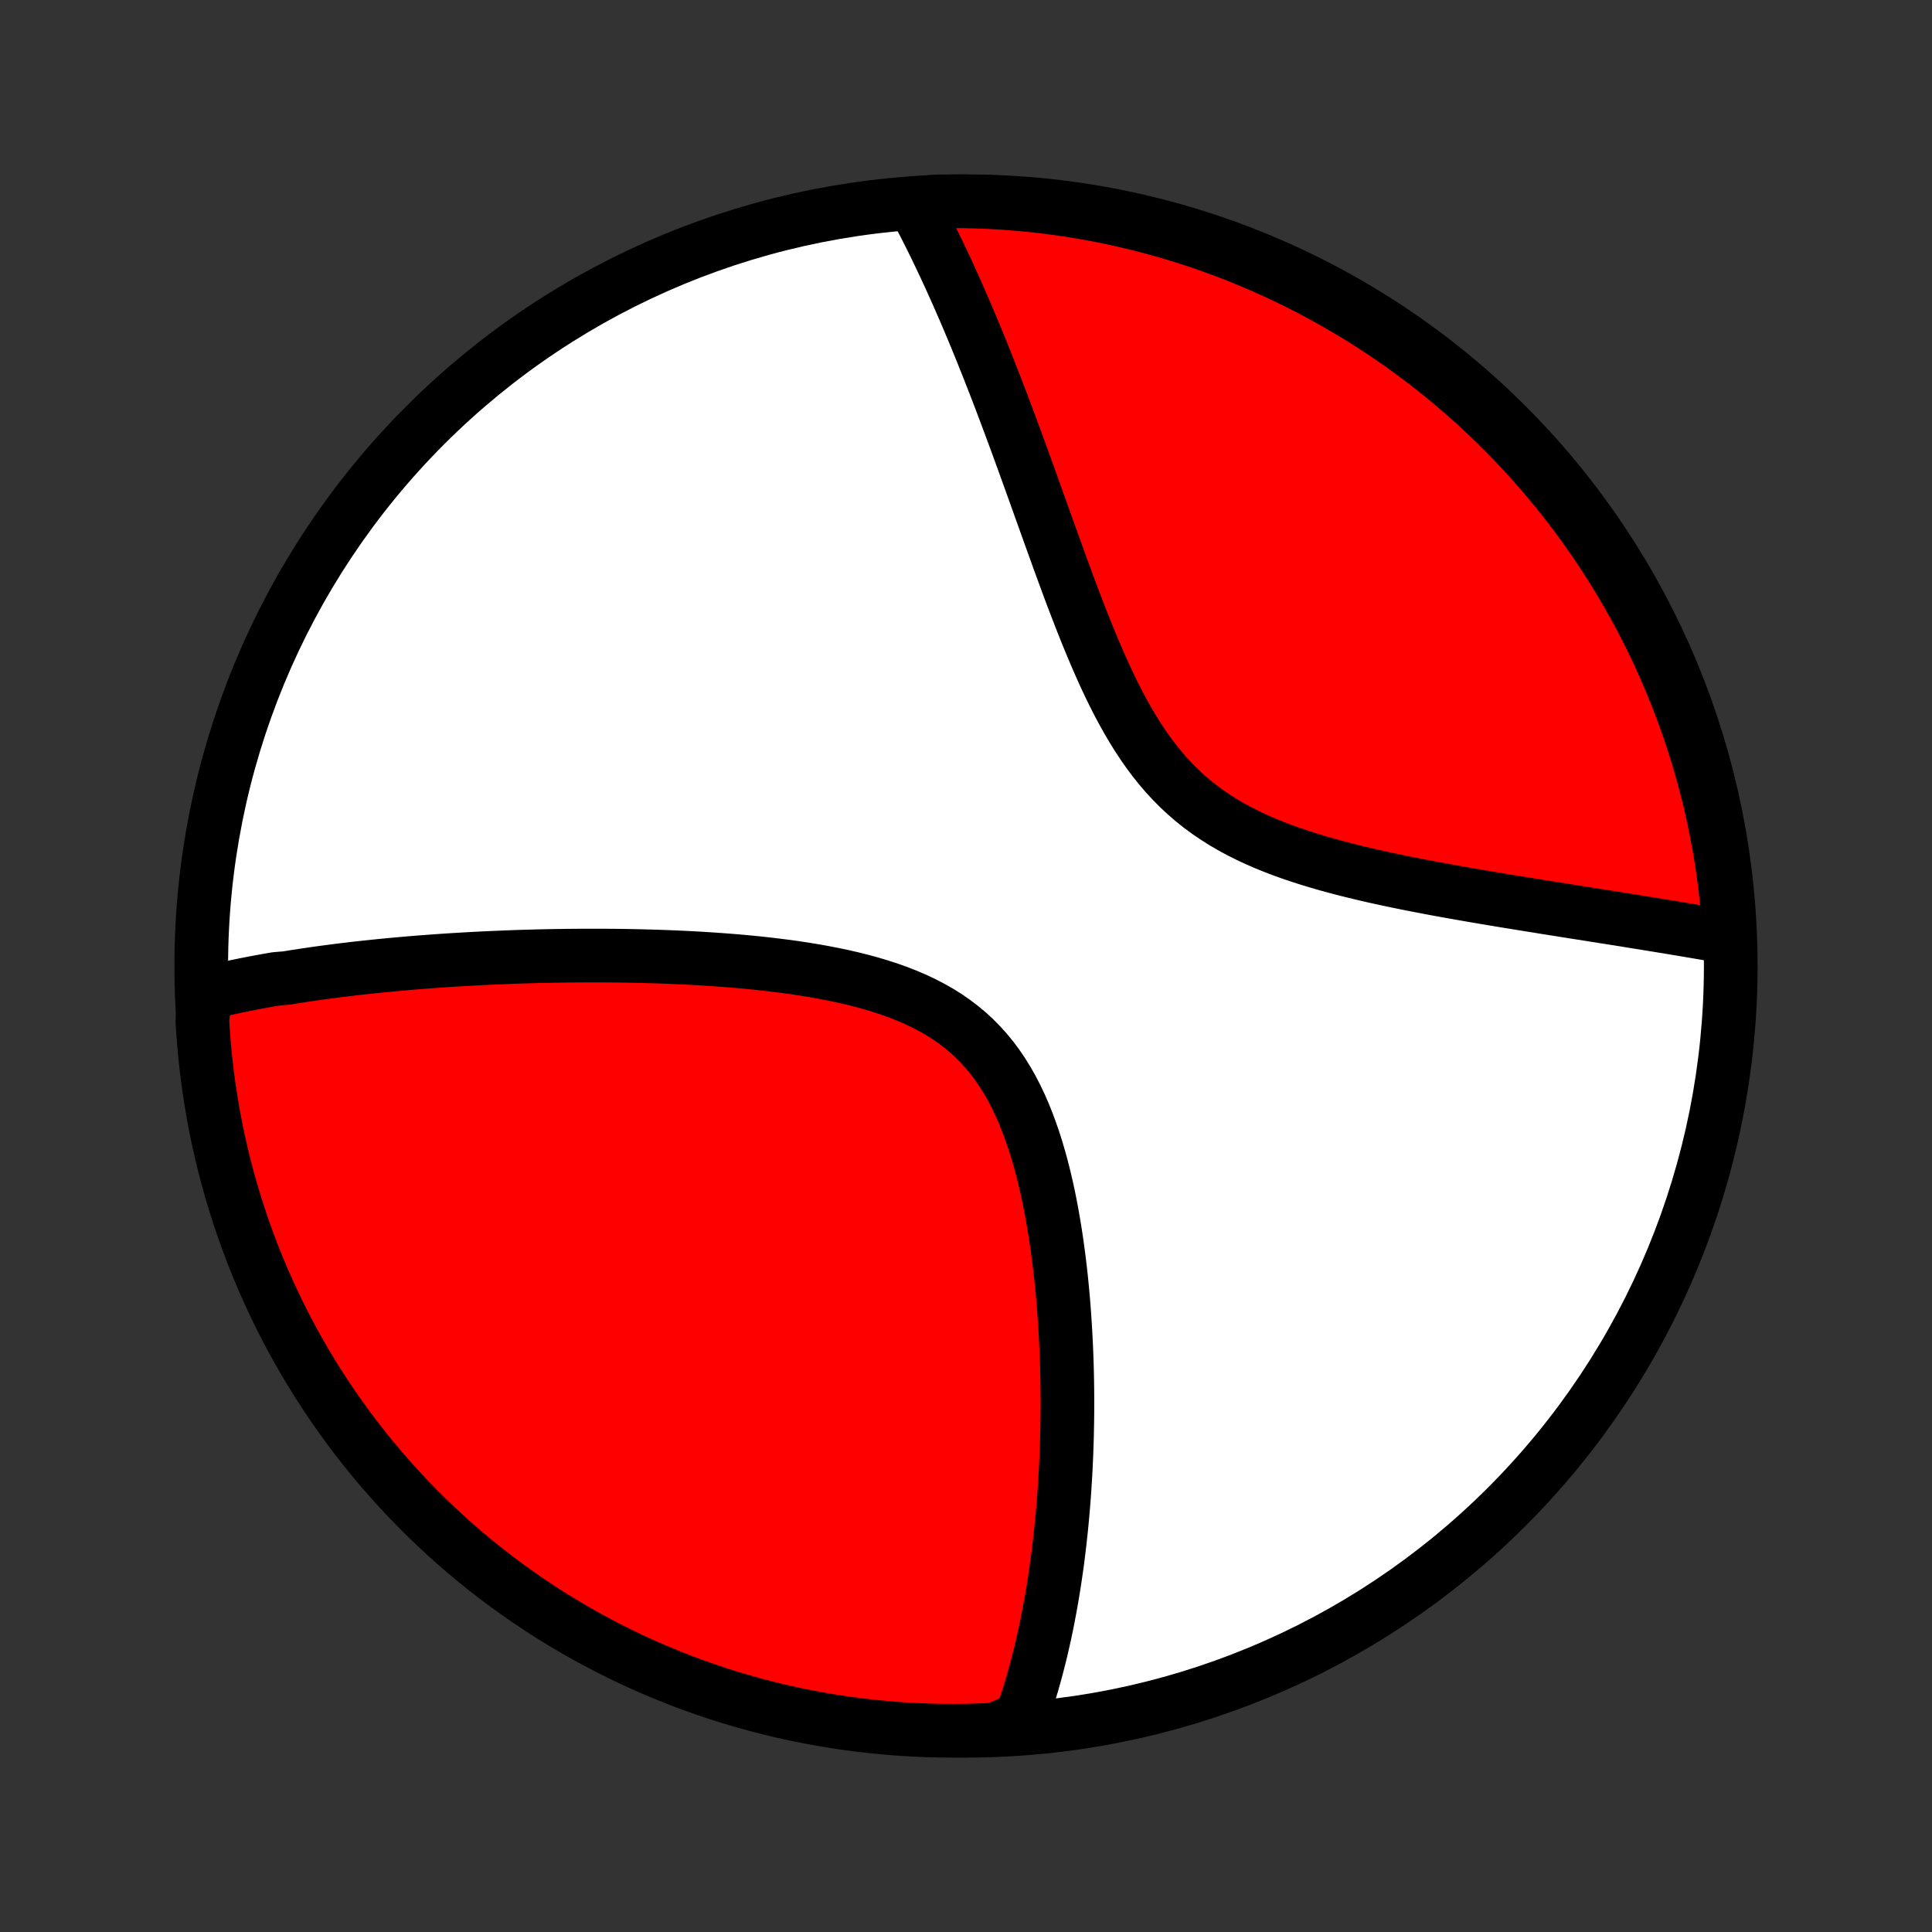 <?xml version="1.0" encoding="utf-8" standalone="no"?>
<!DOCTYPE svg PUBLIC "-//W3C//DTD SVG 1.1//EN"
  "http://www.w3.org/Graphics/SVG/1.1/DTD/svg11.dtd">
<!-- Created with matplotlib (http://matplotlib.org/) -->
<svg height="72pt" version="1.1" viewBox="0 0 72 72" width="72pt" xmlns="http://www.w3.org/2000/svg" xmlns:xlink="http://www.w3.org/1999/xlink">
 <rect x="0" y="0" width="72" height="72" fill="#333333" stroke="none"/>
 <defs>
  <style type="text/css">
*{stroke-linecap:butt;stroke-linejoin:round;}
  </style>
 </defs>
 <g id="figure_1">
  <g id="patch_1">
   <path d="
M0 72
L72 72
L72 0
L0 0
z
" style="fill:none;"/>
  </g>
  <g id="axes_1">
   <g id="PatchCollection_1">
    <defs>
     <path d="
M36 -7.5
C43.558 -7.5 50.808 -10.503 56.153 -15.848
C61.497 -21.192 64.5 -28.442 64.5 -36
C64.5 -43.558 61.497 -50.808 56.153 -56.153
C50.808 -61.497 43.558 -64.5 36 -64.5
C28.442 -64.5 21.192 -61.497 15.848 -56.153
C10.503 -50.808 7.5 -43.558 7.5 -36
C7.5 -28.442 10.503 -21.192 15.848 -15.848
C21.192 -10.503 28.442 -7.5 36 -7.5
z
" id="C0_0_a811fe30f3"/>
     <path d="
M7.633 -34.97
L7.818 -35.016
L8.003 -35.06
L8.188 -35.103
L8.375 -35.146
L8.562 -35.187
L8.75 -35.228
L8.938 -35.267
L9.128 -35.306
L9.318 -35.343
L9.509 -35.38
L9.701 -35.416
L9.893 -35.451
L10.087 -35.486
L10.282 -35.519
L10.674 -35.552
L10.872 -35.584
L11.071 -35.616
L11.271 -35.646
L11.472 -35.676
L11.674 -35.706
L11.878 -35.735
L12.083 -35.763
L12.289 -35.79
L12.497 -35.817
L12.706 -35.844
L12.917 -35.869
L13.129 -35.895
L13.343 -35.919
L13.559 -35.943
L13.776 -35.966
L13.995 -35.989
L14.215 -36.012
L14.438 -36.033
L14.663 -36.054
L14.889 -36.075
L15.118 -36.095
L15.348 -36.115
L15.581 -36.134
L15.816 -36.152
L16.053 -36.17
L16.292 -36.187
L16.534 -36.204
L16.778 -36.22
L17.025 -36.235
L17.274 -36.25
L17.526 -36.264
L17.78 -36.278
L18.038 -36.291
L18.297 -36.303
L18.56 -36.314
L18.826 -36.325
L19.094 -36.335
L19.365 -36.345
L19.64 -36.353
L19.917 -36.361
L20.198 -36.368
L20.481 -36.374
L20.768 -36.379
L21.058 -36.383
L21.352 -36.386
L21.648 -36.388
L21.948 -36.389
L22.251 -36.389
L22.557 -36.388
L22.867 -36.386
L23.18 -36.382
L23.496 -36.377
L23.815 -36.37
L24.137 -36.362
L24.463 -36.353
L24.792 -36.341
L25.124 -36.328
L25.459 -36.313
L25.796 -36.296
L26.137 -36.277
L26.48 -36.255
L26.825 -36.231
L27.173 -36.205
L27.522 -36.176
L27.874 -36.144
L28.227 -36.109
L28.582 -36.07
L28.937 -36.028
L29.294 -35.983
L29.651 -35.933
L30.007 -35.879
L30.364 -35.82
L30.72 -35.756
L31.074 -35.687
L31.426 -35.613
L31.776 -35.532
L32.123 -35.445
L32.467 -35.351
L32.806 -35.249
L33.141 -35.14
L33.47 -35.023
L33.792 -34.896
L34.108 -34.761
L34.417 -34.615
L34.717 -34.46
L35.008 -34.294
L35.291 -34.117
L35.563 -33.929
L35.825 -33.73
L36.077 -33.52
L36.318 -33.298
L36.548 -33.064
L36.768 -32.82
L36.976 -32.565
L37.174 -32.299
L37.361 -32.023
L37.538 -31.738
L37.705 -31.445
L37.862 -31.143
L38.01 -30.833
L38.149 -30.517
L38.279 -30.195
L38.401 -29.867
L38.516 -29.535
L38.624 -29.199
L38.724 -28.859
L38.818 -28.517
L38.906 -28.172
L38.988 -27.826
L39.064 -27.479
L39.135 -27.131
L39.201 -26.782
L39.262 -26.434
L39.319 -26.087
L39.372 -25.741
L39.42 -25.395
L39.465 -25.052
L39.506 -24.709
L39.544 -24.369
L39.578 -24.031
L39.609 -23.696
L39.637 -23.363
L39.662 -23.032
L39.684 -22.705
L39.704 -22.38
L39.721 -22.058
L39.736 -21.74
L39.749 -21.424
L39.759 -21.112
L39.767 -20.803
L39.773 -20.497
L39.777 -20.194
L39.779 -19.895
L39.779 -19.599
L39.778 -19.306
L39.774 -19.016
L39.769 -18.73
L39.763 -18.447
L39.754 -18.167
L39.745 -17.89
L39.733 -17.617
L39.721 -17.346
L39.707 -17.079
L39.691 -16.814
L39.675 -16.553
L39.657 -16.294
L39.637 -16.039
L39.617 -15.786
L39.595 -15.536
L39.572 -15.288
L39.548 -15.044
L39.522 -14.802
L39.496 -14.562
L39.468 -14.325
L39.439 -14.09
L39.41 -13.858
L39.379 -13.628
L39.346 -13.4
L39.313 -13.175
L39.279 -12.952
L39.243 -12.731
L39.207 -12.512
L39.169 -12.295
L39.13 -12.08
L39.09 -11.867
L39.05 -11.655
L39.008 -11.446
L38.964 -11.238
L38.92 -11.032
L38.874 -10.828
L38.828 -10.625
L38.78 -10.424
L38.731 -10.224
L38.68 -10.026
L38.629 -9.829
L38.576 -9.634
L38.522 -9.44
L38.467 -9.247
L38.41 -9.056
L38.352 -8.865
L38.292 -8.676
L38.231 -8.489
L38.168 -8.302
L38.104 -8.117
L38.039 -7.932
L37.555 -7.749
L37.058 -7.542
L36.561 -7.52
L36.063 -7.506
L35.566 -7.5
L35.069 -7.503
L34.572 -7.515
L34.075 -7.536
L33.579 -7.565
L33.084 -7.603
L32.59 -7.65
L32.096 -7.705
L31.604 -7.769
L31.114 -7.841
L30.624 -7.922
L30.137 -8.012
L29.651 -8.11
L29.167 -8.216
L28.685 -8.331
L28.205 -8.455
L27.728 -8.587
L27.253 -8.727
L26.781 -8.875
L26.312 -9.032
L25.846 -9.197
L25.383 -9.37
L24.923 -9.552
L24.466 -9.741
L24.013 -9.938
L23.564 -10.143
L23.118 -10.357
L22.676 -10.578
L22.238 -10.806
L21.805 -11.043
L21.376 -11.287
L20.951 -11.538
L20.531 -11.797
L20.116 -12.063
L19.705 -12.337
L19.3 -12.618
L18.899 -12.906
L18.504 -13.201
L18.114 -13.503
L17.729 -13.811
L17.35 -14.127
L16.977 -14.449
L16.61 -14.778
L16.248 -15.113
L15.892 -15.455
L15.543 -15.803
L15.2 -16.157
L14.863 -16.517
L14.533 -16.883
L14.209 -17.254
L13.891 -17.632
L13.581 -18.015
L13.277 -18.404
L12.98 -18.798
L12.691 -19.197
L12.408 -19.601
L12.133 -20.01
L11.864 -20.424
L11.604 -20.843
L11.35 -21.267
L11.104 -21.695
L10.866 -22.127
L10.635 -22.564
L10.412 -23.005
L10.197 -23.449
L9.99 -23.898
L9.79 -24.35
L9.599 -24.806
L9.416 -25.265
L9.241 -25.727
L9.073 -26.193
L8.915 -26.661
L8.764 -27.133
L8.622 -27.607
L8.488 -28.083
L8.362 -28.562
L8.245 -29.044
L8.136 -29.527
L8.036 -30.012
L7.944 -30.5
L7.861 -30.988
L7.786 -31.479
L7.72 -31.971
L7.663 -32.464
L7.614 -32.958
L7.574 -33.453
L7.542 -33.949
z
" id="C0_1_c73f44ddf7"/>
     <path d="
M34.029 -64.43
L34.121 -64.259
L34.213 -64.086
L34.305 -63.911
L34.396 -63.735
L34.488 -63.557
L34.579 -63.377
L34.67 -63.195
L34.761 -63.012
L34.852 -62.827
L34.943 -62.639
L35.033 -62.45
L35.124 -62.259
L35.215 -62.066
L35.306 -61.87
L35.397 -61.673
L35.487 -61.473
L35.578 -61.271
L35.67 -61.066
L35.761 -60.859
L35.852 -60.65
L35.944 -60.439
L36.036 -60.224
L36.128 -60.007
L36.22 -59.788
L36.313 -59.566
L36.406 -59.34
L36.499 -59.113
L36.593 -58.882
L36.686 -58.648
L36.781 -58.412
L36.876 -58.172
L36.971 -57.929
L37.067 -57.683
L37.163 -57.434
L37.26 -57.181
L37.357 -56.926
L37.455 -56.667
L37.553 -56.404
L37.652 -56.139
L37.752 -55.87
L37.853 -55.597
L37.954 -55.321
L38.056 -55.041
L38.159 -54.758
L38.262 -54.472
L38.367 -54.182
L38.472 -53.889
L38.579 -53.592
L38.686 -53.291
L38.795 -52.988
L38.905 -52.681
L39.016 -52.371
L39.128 -52.058
L39.242 -51.742
L39.357 -51.423
L39.473 -51.101
L39.592 -50.777
L39.712 -50.45
L39.833 -50.121
L39.957 -49.79
L40.084 -49.458
L40.212 -49.124
L40.343 -48.789
L40.477 -48.453
L40.614 -48.117
L40.754 -47.782
L40.897 -47.446
L41.044 -47.112
L41.195 -46.779
L41.351 -46.448
L41.511 -46.12
L41.676 -45.796
L41.847 -45.475
L42.024 -45.159
L42.207 -44.848
L42.396 -44.543
L42.593 -44.245
L42.797 -43.953
L43.009 -43.67
L43.228 -43.396
L43.456 -43.13
L43.693 -42.874
L43.938 -42.627
L44.192 -42.391
L44.454 -42.164
L44.724 -41.949
L45.003 -41.743
L45.289 -41.548
L45.583 -41.362
L45.884 -41.186
L46.191 -41.02
L46.504 -40.862
L46.823 -40.713
L47.146 -40.572
L47.473 -40.439
L47.804 -40.312
L48.138 -40.193
L48.474 -40.08
L48.812 -39.972
L49.151 -39.87
L49.491 -39.772
L49.831 -39.68
L50.171 -39.591
L50.511 -39.507
L50.849 -39.426
L51.187 -39.348
L51.523 -39.274
L51.857 -39.202
L52.189 -39.133
L52.518 -39.066
L52.845 -39.002
L53.17 -38.94
L53.491 -38.879
L53.81 -38.821
L54.125 -38.764
L54.438 -38.709
L54.746 -38.655
L55.052 -38.602
L55.354 -38.551
L55.653 -38.501
L55.947 -38.452
L56.239 -38.404
L56.527 -38.357
L56.811 -38.311
L57.092 -38.266
L57.369 -38.221
L57.642 -38.177
L57.913 -38.134
L58.179 -38.092
L58.442 -38.05
L58.702 -38.009
L58.958 -37.969
L59.211 -37.929
L59.46 -37.889
L59.706 -37.85
L59.949 -37.812
L60.189 -37.774
L60.426 -37.736
L60.66 -37.699
L60.89 -37.661
L61.118 -37.625
L61.343 -37.588
L61.565 -37.552
L61.784 -37.517
L62.001 -37.481
L62.214 -37.446
L62.426 -37.411
L62.635 -37.376
L62.841 -37.342
L63.045 -37.307
L63.246 -37.273
L63.445 -37.239
L63.642 -37.205
L63.837 -37.172
L64.03 -37.138
L64.22 -37.105
L64.457 -37.072
L64.425 -37.571
L64.385 -38.068
L64.335 -38.563
L64.278 -39.058
L64.211 -39.552
L64.137 -40.045
L64.053 -40.537
L63.961 -41.027
L63.861 -41.516
L63.752 -42.003
L63.634 -42.489
L63.508 -42.972
L63.374 -43.453
L63.231 -43.932
L63.08 -44.409
L62.921 -44.883
L62.754 -45.354
L62.578 -45.822
L62.395 -46.288
L62.203 -46.75
L62.004 -47.209
L61.796 -47.665
L61.581 -48.117
L61.357 -48.565
L61.127 -49.01
L60.888 -49.45
L60.642 -49.887
L60.388 -50.319
L60.127 -50.747
L59.859 -51.17
L59.583 -51.589
L59.3 -52.003
L59.01 -52.412
L58.713 -52.816
L58.409 -53.215
L58.099 -53.609
L57.781 -53.997
L57.457 -54.38
L57.126 -54.758
L56.789 -55.129
L56.446 -55.495
L56.096 -55.855
L55.74 -56.209
L55.379 -56.556
L55.011 -56.898
L54.638 -57.233
L54.258 -57.561
L53.874 -57.883
L53.483 -58.199
L53.088 -58.507
L52.687 -58.809
L52.282 -59.104
L51.871 -59.391
L51.455 -59.672
L51.035 -59.945
L50.61 -60.212
L50.181 -60.47
L49.747 -60.721
L49.31 -60.965
L48.868 -61.201
L48.422 -61.43
L47.972 -61.65
L47.519 -61.863
L47.062 -62.068
L46.602 -62.265
L46.139 -62.455
L45.673 -62.636
L45.203 -62.808
L44.731 -62.973
L44.256 -63.13
L43.779 -63.278
L43.299 -63.418
L42.818 -63.549
L42.334 -63.673
L41.848 -63.787
L41.36 -63.894
L40.87 -63.992
L40.38 -64.081
L39.888 -64.162
L39.394 -64.234
L38.9 -64.297
L38.405 -64.352
L37.909 -64.398
L37.412 -64.436
L36.915 -64.465
L36.418 -64.485
L35.92 -64.497
L35.423 -64.5
L34.926 -64.494
z
" id="C0_2_c09bf9d4eb"/>
    </defs>
    <g clip-path="url(#p1bffca34e9)">
     <use style="fill:#ffffff;stroke:#000000;stroke-width:2.0;" x="0.0" xlink:href="#C0_0_a811fe30f3" y="72.0"/>
    </g>
    <g clip-path="url(#p1bffca34e9)">
     <use style="fill:#ff0000;stroke:#000000;stroke-width:2.0;" x="0.0" xlink:href="#C0_1_c73f44ddf7" y="72.0"/>
    </g>
    <g clip-path="url(#p1bffca34e9)">
     <use style="fill:#ff0000;stroke:#000000;stroke-width:2.0;" x="0.0" xlink:href="#C0_2_c09bf9d4eb" y="72.0"/>
    </g>
   </g>
  </g>
 </g>
 <defs>
  <clipPath id="p1bffca34e9">
   <rect height="72.0" width="72.0" x="0.0" y="0.0"/>
  </clipPath>
 </defs>
</svg>
